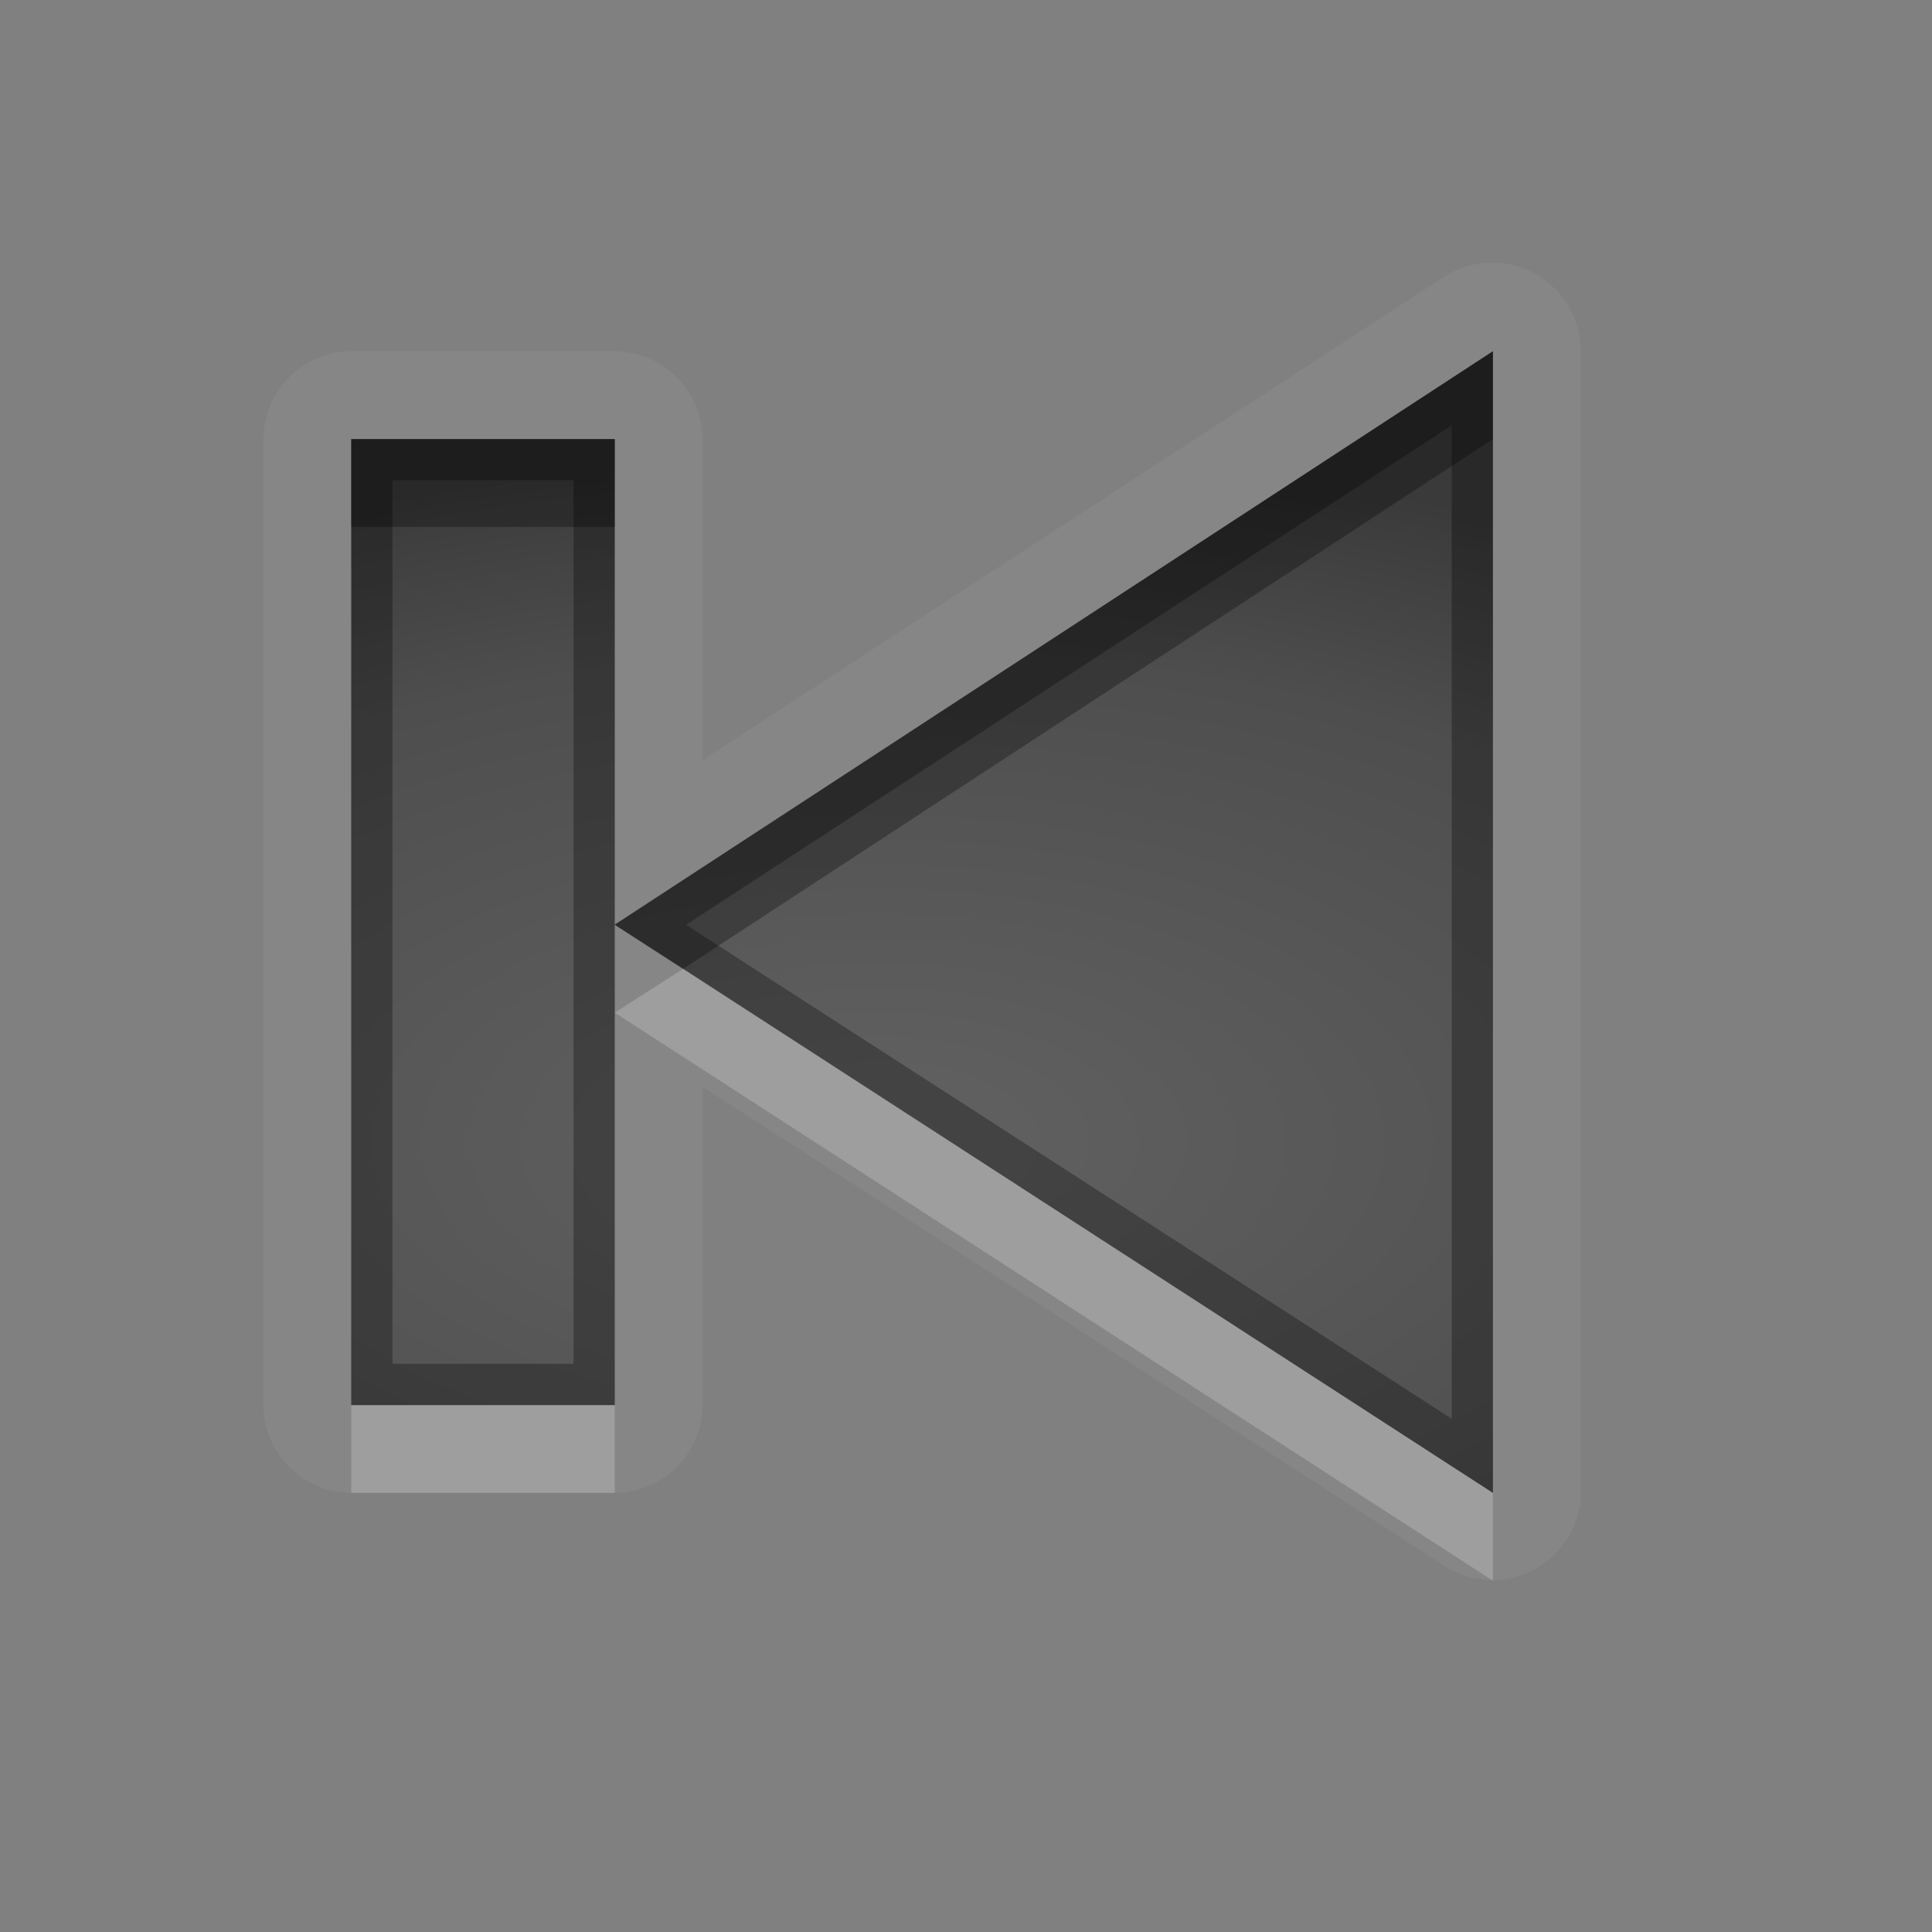 <?xml version="1.0" encoding="UTF-8" standalone="no"?>
<!-- Created with Inkscape (http://www.inkscape.org/) -->

<svg
   xmlns:dc="http://purl.org/dc/elements/1.1/"
   xmlns:cc="http://creativecommons.org/ns#"
   xmlns:rdf="http://www.w3.org/1999/02/22-rdf-syntax-ns#"
   xmlns:svg="http://www.w3.org/2000/svg"
   xmlns="http://www.w3.org/2000/svg"
   xmlns:xlink="http://www.w3.org/1999/xlink"
   xmlns:sodipodi="http://sodipodi.sourceforge.net/DTD/sodipodi-0.dtd"
   xmlns:inkscape="http://www.inkscape.org/namespaces/inkscape"
   width="22"
   height="22"
   id="svg2"
   sodipodi:version="0.32"
   inkscape:version="0.48.1 r9760"
   version="1.0"
   sodipodi:docname="media-skip-backward.svg"
   inkscape:output_extension="org.inkscape.output.svg.inkscape"
   inkscape:export-filename="/home/matt/.icons/Sirocco/scalable/mimetypes/text-plain.png"
   inkscape:export-xdpi="90"
   inkscape:export-ydpi="90"
   sodipodi:modified="true"
   style="display:inline">
  <rect width="100%" height="100%" fill="#808080" stroke="none"/>
  <sodipodi:namedview
     id="base"
     pagecolor="#838383"
     bordercolor="#cc0000"
     borderopacity="1"
     inkscape:pageopacity="1"
     inkscape:pageshadow="2"
     inkscape:zoom="22.027846"
     inkscape:cx="-3.217803"
     inkscape:cy="6.6137304"
     inkscape:document-units="px"
     inkscape:current-layer="layer1"
     width="128px"
     height="128px"
     inkscape:showpageshadow="false"
     inkscape:window-width="1920"
     inkscape:window-height="1030"
     inkscape:window-x="0"
     inkscape:window-y="25"
     showguides="true"
     inkscape:guide-bbox="true"
     showgrid="true"
     inkscape:window-maximized="1"
     borderlayer="true"
     inkscape:snap-global="true">
    <inkscape:grid
       enabled="true"
       visible="true"
       id="grid3231"
       type="xygrid"
       empspacing="8"
       snapvisiblegridlinesonly="true" />
    <sodipodi:guide
       orientation="1,0"
       position="12,6"
       id="guide3791" />
    <sodipodi:guide
       orientation="0,1"
       position="14,9"
       id="guide3793" />
  </sodipodi:namedview>
  <defs
     id="defs4">
    <linearGradient
       id="StandardGradient"
       gradientTransform="scale(0.922,1.085)"
       x1="11.999"
       y1="0.922"
       x2="11.999"
       y2="19.387"
       gradientUnits="userSpaceOnUse">
      <stop
         style="stop-color:#000000;stop-opacity:0.235;"
         offset="0"
         id="stop3283" />
      <stop
         id="stop3850"
         offset="0.7"
         style="stop-color:#000000;stop-opacity:0.392;" />
      <stop
         style="stop-color:#000000;stop-opacity:0.55;"
         offset="1"
         id="stop2651" />
    </linearGradient>
    <radialGradient
       inkscape:collect="always"
       xlink:href="#StandardGradient"
       id="radialGradient4093"
       cx="12.3"
       cy="12.062"
       fx="12.3"
       fy="12.062"
       r="5"
       gradientTransform="matrix(0,-1.6,3.2,0,-28.598,32.68)"
       gradientUnits="userSpaceOnUse" />
  </defs>
  <g
     style="display:inline"
     inkscape:label="Calque 1"
     id="layer1"
     inkscape:groupmode="layer">
    <path
       style="opacity:0.05;fill:#ffffff;fill-opacity:1;fill-rule:nonzero;stroke:none"
       d="m 17.125,3 a 1.005,1.005 0 0 1 0.875,1 l 0,13 a 1.005,1.005 0 0 1 -1.531,0.844 L 8,12.375 l 0,3.625 a 1.005,1.005 0 0 1 -1,1 l -3,0 a 1.005,1.005 0 0 1 -1,-1 l 0,-11 a 1.005,1.005 0 0 1 1,-1 l 3,0 a 1.005,1.005 0 0 1 1,1 l 0,3.656 8.437,-5.5 A 1.005,1.005 0 0 1 17.125,3 z m -0.125,1 -10,6.531 0,-5.531 -3,0 0,11 3,0 0,-5.469 L 17,17 l 0,-13 z"
       id="path3800"
       inkscape:connector-curvature="0" />
    <path
       inkscape:connector-curvature="0"
       style="fill:url(#radialGradient4093);fill-opacity:1;fill-rule:nonzero;stroke:none"
       d="m 4,5 0,11 3,0 0,-5.472 L 17,17 l 0,-13 -10,6.528 0,-5.528 z"
       id="Symbol"
       inkscape:label="#path2392"
       sodipodi:nodetypes="ccccccccc" />
    <path
       style="opacity:0.3;fill:#000000;fill-opacity:1;fill-rule:nonzero;stroke:none"
       d="m 17,4 0,13 L 7,10.531 17,4 z m -10,6.531 0,5.469 -3,0 0,-11 3,0 0,5.531 z m 9.531,-5.688 -8.719,5.688 8.719,5.625 0,-11.312 z m -10,0.625 -2.062,0 0,10.062 2.062,0 0,-5 0,-5.062 z"
       id="path3004"
       inkscape:connector-curvature="0" />
    <path
       style="opacity:0.3;fill:#000000;fill-opacity:1;fill-rule:nonzero;stroke:none"
       d="m 17,4 0,1 -9.219,6.031 -0.781,-0.5 L 17,4 z m -10,1 0,1 -3,0 0,-1 3,0 z"
       id="path2995"
       inkscape:connector-curvature="0" />
    <path
       style="opacity:0.2;fill:#ffffff;fill-opacity:1;fill-rule:nonzero;stroke:none"
       d="M 7.781,11.031 17,17 l 0,1 -10,-6.469 0.781,-0.5 z M 7,16 l 0,1 -3,0 0,-1 3,0 z"
       id="path3785"
       inkscape:connector-curvature="0" />
  </g>
</svg>
